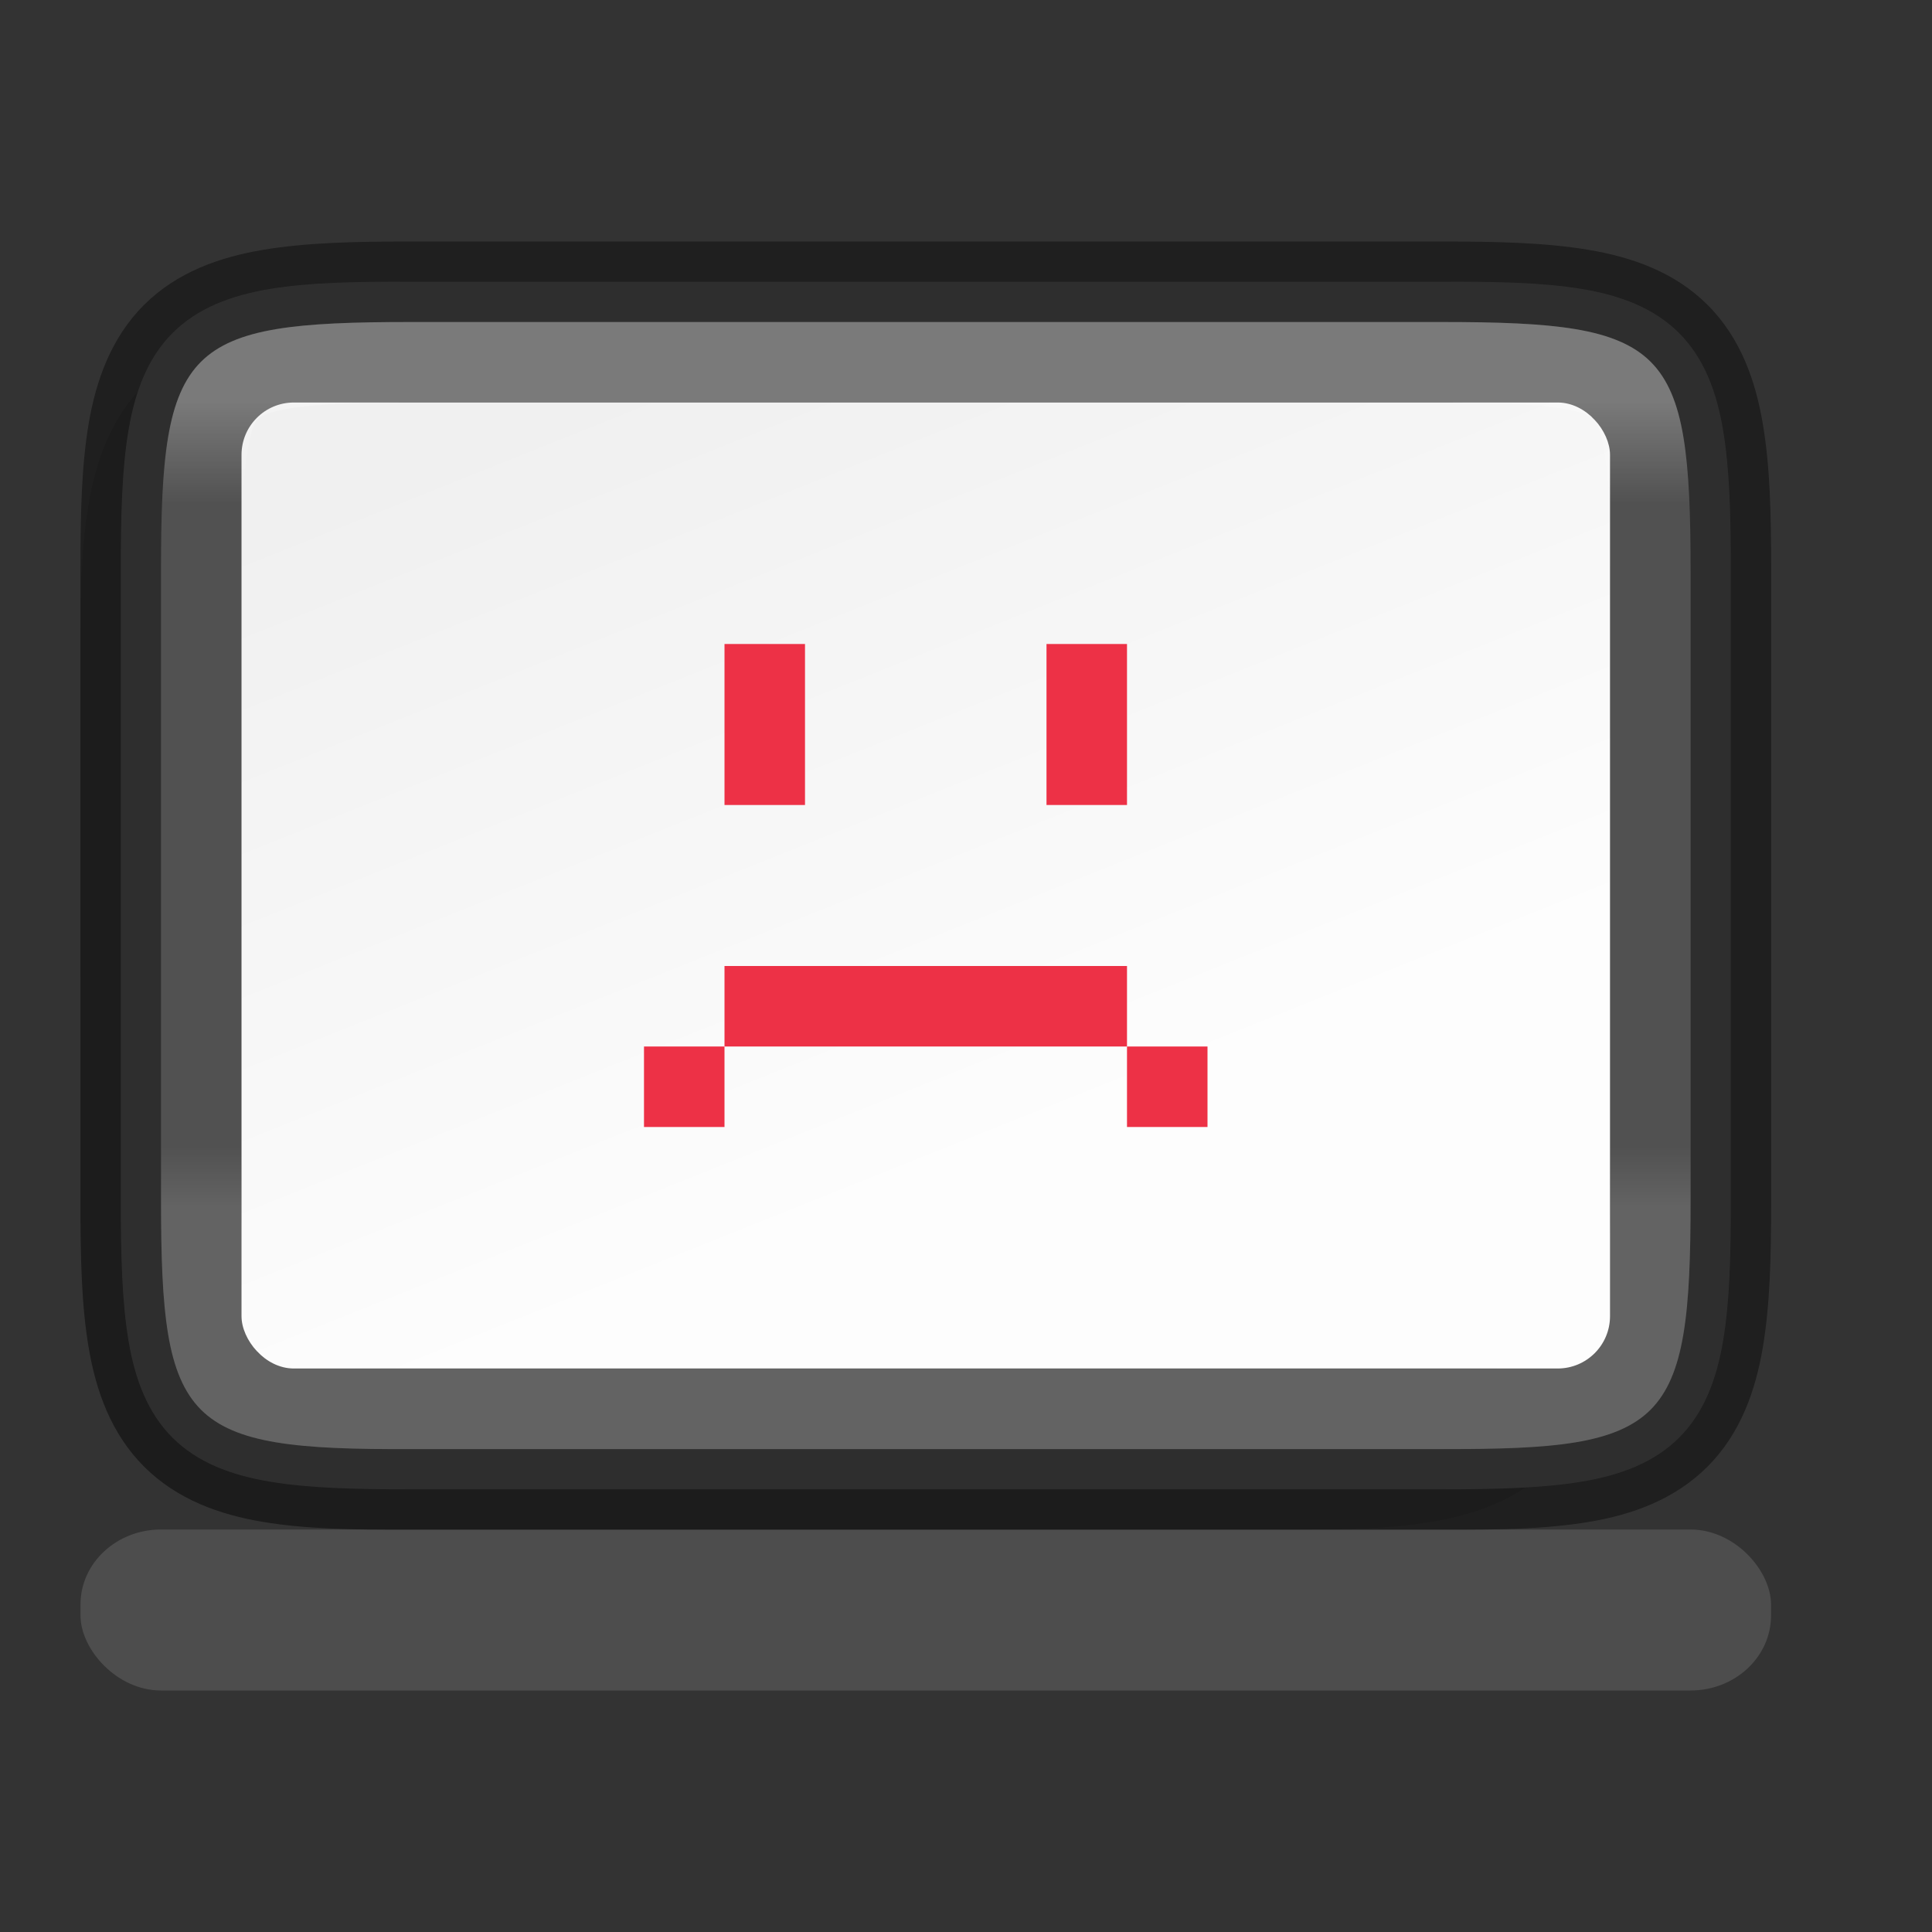 <svg width="24" height="24" version="1.1" xmlns="http://www.w3.org/2000/svg">
 <rect width="100%" height="100%" fill="#333333" stroke="none"/>
 <defs>
  <linearGradient id="linearGradient8830-7" x1="326" x2="330" y1="238" y2="248" gradientTransform="translate(-337,-253)" gradientUnits="userSpaceOnUse">
   <stop stop-color="#fdfdfd" offset="0"/>
   <stop stop-color="#f0f0f0" offset="1"/>
  </linearGradient>
  <linearGradient id="linearGradient6894" x1="328" x2="328" y1="239" y2="249" gradientTransform="translate(-319,-234)" gradientUnits="userSpaceOnUse">
   <stop stop-color="#fff" offset="0"/>
   <stop stop-color="#fff" stop-opacity=".098" offset=".125"/>
   <stop stop-color="#fff" stop-opacity=".098" offset=".925"/>
   <stop stop-color="#fff" stop-opacity=".498" offset="1"/>
  </linearGradient>
 </defs>
 <g transform="translate(2e-4)">
  <rect x="1" y="19" width="21" height="2" rx="1" ry=".93" enable-background="new" fill="#4d4d4d"/>
  <path d="m1 14.904c0 0.719 0.014 1.302 0.104 1.836 0.09 0.534 0.276 1.068 0.684 1.477 0.407 0.408 0.943 0.597 1.478 0.686 0.535 0.089 1.121 0.101 1.842 0.098h10.842c0.718 3e-3 1.302-9e-3 1.836-0.098 0.535-0.089 1.071-0.277 1.478-0.686 0.407-0.408 0.594-0.942 0.684-1.477 0.09-0.534 0.104-1.117 0.104-1.836v-6.808c0-0.719-0.014-1.301-0.104-1.834-0.09-0.533-0.278-1.068-0.686-1.475s-0.943-0.594-1.477-0.684c-0.534-0.09-1.115-0.104-1.836-0.104h-10.848c-0.72 0-1.302 0.014-1.836 0.104-0.534 0.089-1.069 0.277-1.477 0.684-0.408 0.407-0.596 0.941-0.686 1.475-0.09 0.533-0.104 1.115-0.104 1.834z" color="#000000" color-rendering="auto" dominant-baseline="auto" image-rendering="auto" opacity=".1" shape-rendering="auto" solid-color="#000000" style="font-feature-settings:normal;font-variant-alternates:normal;font-variant-caps:normal;font-variant-ligatures:normal;font-variant-numeric:normal;font-variant-position:normal;isolation:auto;mix-blend-mode:normal;shape-padding:0;text-decoration-color:#000000;text-decoration-line:none;text-decoration-style:solid;text-indent:0;text-orientation:mixed;text-transform:none;white-space:normal"/>
  <path d="m1.5 7.096c0-0.71 0.015-1.273 0.096-1.752s0.237-0.897 0.547-1.207c0.31-0.31 0.726-0.467 1.205-0.547 0.479-0.08 1.044-0.093 1.756-0.09h12.795c0.711-3e-3 1.276 0.01 1.754 0.09 0.479 0.08 0.895 0.237 1.205 0.547 0.31 0.31 0.467 0.729 0.547 1.207 0.08 0.479 0.096 1.042 0.096 1.752v7.809c0 0.71-0.015 1.272-0.096 1.75-0.08 0.478-0.237 0.896-0.547 1.205-0.31 0.309-0.727 0.465-1.205 0.545-0.478 0.08-1.042 0.096-1.754 0.096h-12.797c-0.712 0-1.276-0.015-1.754-0.096-0.478-0.08-0.895-0.236-1.205-0.545-0.31-0.309-0.467-0.727-0.547-1.205-0.08-0.478-0.096-1.04-0.096-1.75z" color="#000000" fill="#4d4d4d"/>
  <rect transform="scale(-1)" x="-20" y="-17" width="17" height="12" rx=".65" ry=".65" enable-background="new" fill="url(#linearGradient8830-7)"/>
  <path d="m5.102 3c-0.719 0-1.305 0.015-1.836 0.104-0.535 0.09-1.067 0.275-1.477 0.684-0.41 0.409-0.597 0.941-0.688 1.477-0.089 0.531-0.102 1.114-0.102 1.832v7.809c0 0.718 0.012 1.303 0.102 1.834 0.09 0.537 0.279 1.069 0.688 1.478 0.408 0.409 0.939 0.598 1.477 0.688 0.532 0.088 1.119 0.099 1.838 0.096h12.793c0.719 3e-3 1.306-7e-3 1.838-0.096 0.538-0.089 1.068-0.278 1.477-0.688 0.409-0.41 0.595-0.942 0.686-1.478 0.089-0.531 0.104-1.116 0.104-1.834v-7.809c0-0.718-0.014-1.301-0.104-1.832-0.09-0.535-0.276-1.068-0.686-1.477-0.409-0.409-0.941-0.594-1.477-0.684-0.531-0.089-1.117-0.104-1.836-0.104h-3.898zm0 1h12.797c0.705 0 1.246 0.017 1.672 0.088 0.421 0.071 0.723 0.196 0.934 0.406 0.21 0.21 0.336 0.514 0.406 0.934 0.071 0.425 0.09 0.965 0.09 1.668v7.809c0 0.703-0.018 1.244-0.09 1.67-0.071 0.421-0.196 0.724-0.406 0.936-0.211 0.211-0.513 0.336-0.934 0.406-0.425 0.07-0.966 0.084-1.67 0.084h-12.799c-0.705 3e-3 -1.246-0.013-1.672-0.084-0.42-0.07-0.723-0.195-0.934-0.406-0.211-0.211-0.338-0.515-0.408-0.936-0.071-0.426-0.088-0.967-0.088-1.67v-7.809c0-0.703 0.016-1.243 0.088-1.668 0.071-0.42 0.198-0.724 0.408-0.934 0.21-0.21 0.513-0.336 0.934-0.406 0.425-0.071 0.967-0.088 1.672-0.088z" color="#000000" color-rendering="auto" dominant-baseline="auto" image-rendering="auto" opacity=".4" shape-rendering="auto" solid-color="#000000" stop-color="#000000" style="font-feature-settings:normal;font-variant-alternates:normal;font-variant-caps:normal;font-variant-east-asian:normal;font-variant-ligatures:normal;font-variant-numeric:normal;font-variant-position:normal;font-variation-settings:normal;inline-size:0;isolation:auto;mix-blend-mode:normal;shape-margin:0;shape-padding:0;text-decoration-color:#000000;text-decoration-line:none;text-decoration-style:solid;text-indent:0;text-orientation:mixed;text-transform:none;white-space:normal"/>
  <path d="m5.102 4c-2.813 0-3.102 0.288-3.102 3.096v7.809c0 2.808 0.288 3.11 3.102 3.096h12.797c2.813 0.014 3.102-0.288 3.102-3.096v-7.809c0-2.808-0.288-3.096-3.102-3.096h-3.898zm0 1h12.797c0.686 0 1.194 0.022 1.506 0.074 0.311 0.052 0.376 0.113 0.393 0.129 0.016 0.016 0.077 0.08 0.129 0.391 0.052 0.31 0.074 0.817 0.074 1.502v7.809c0 0.685-0.024 1.192-0.076 1.504-0.052 0.312-0.11 0.378-0.127 0.395-0.017 0.017-0.081 0.075-0.391 0.127-0.31 0.051-0.819 0.07-1.504 0.07h-12.804c-0.685 0-1.194-0.019-1.504-0.07s-0.374-0.11-0.391-0.127c-0.017-0.017-0.075-0.083-0.127-0.395-0.052-0.312-0.076-0.819-0.076-1.504v-7.809c0-0.685 0.022-1.192 0.074-1.502s0.113-0.374 0.129-0.391c0.016-0.016 0.081-0.077 0.393-0.129s0.82-0.074 1.506-0.074z" color="#000000" color-rendering="auto" dominant-baseline="auto" fill="url(#linearGradient6894)" image-rendering="auto" opacity=".25" shape-rendering="auto" solid-color="#000000" stop-color="#000000" style="font-feature-settings:normal;font-variant-alternates:normal;font-variant-caps:normal;font-variant-east-asian:normal;font-variant-ligatures:normal;font-variant-numeric:normal;font-variant-position:normal;font-variation-settings:normal;inline-size:0;isolation:auto;mix-blend-mode:normal;shape-margin:0;shape-padding:0;text-decoration-color:#000000;text-decoration-line:none;text-decoration-style:solid;text-indent:0;text-orientation:mixed;text-transform:none;white-space:normal"/>
 </g>
 <path d="m9 13h-1v1h1z" fill="#ed3146"/>
 <path d="m14 13v1h1v-1z" fill="#ed3146"/>
 <path d="m9 12v1h5v-1h-4.167z" fill="#ed3146" stroke-width=".913"/>
 <path d="m13 8v2h1v-2z" fill="#ed3146"/>
 <path d="m9 8v2h1v-2z" fill="#ed3146"/>
</svg>
